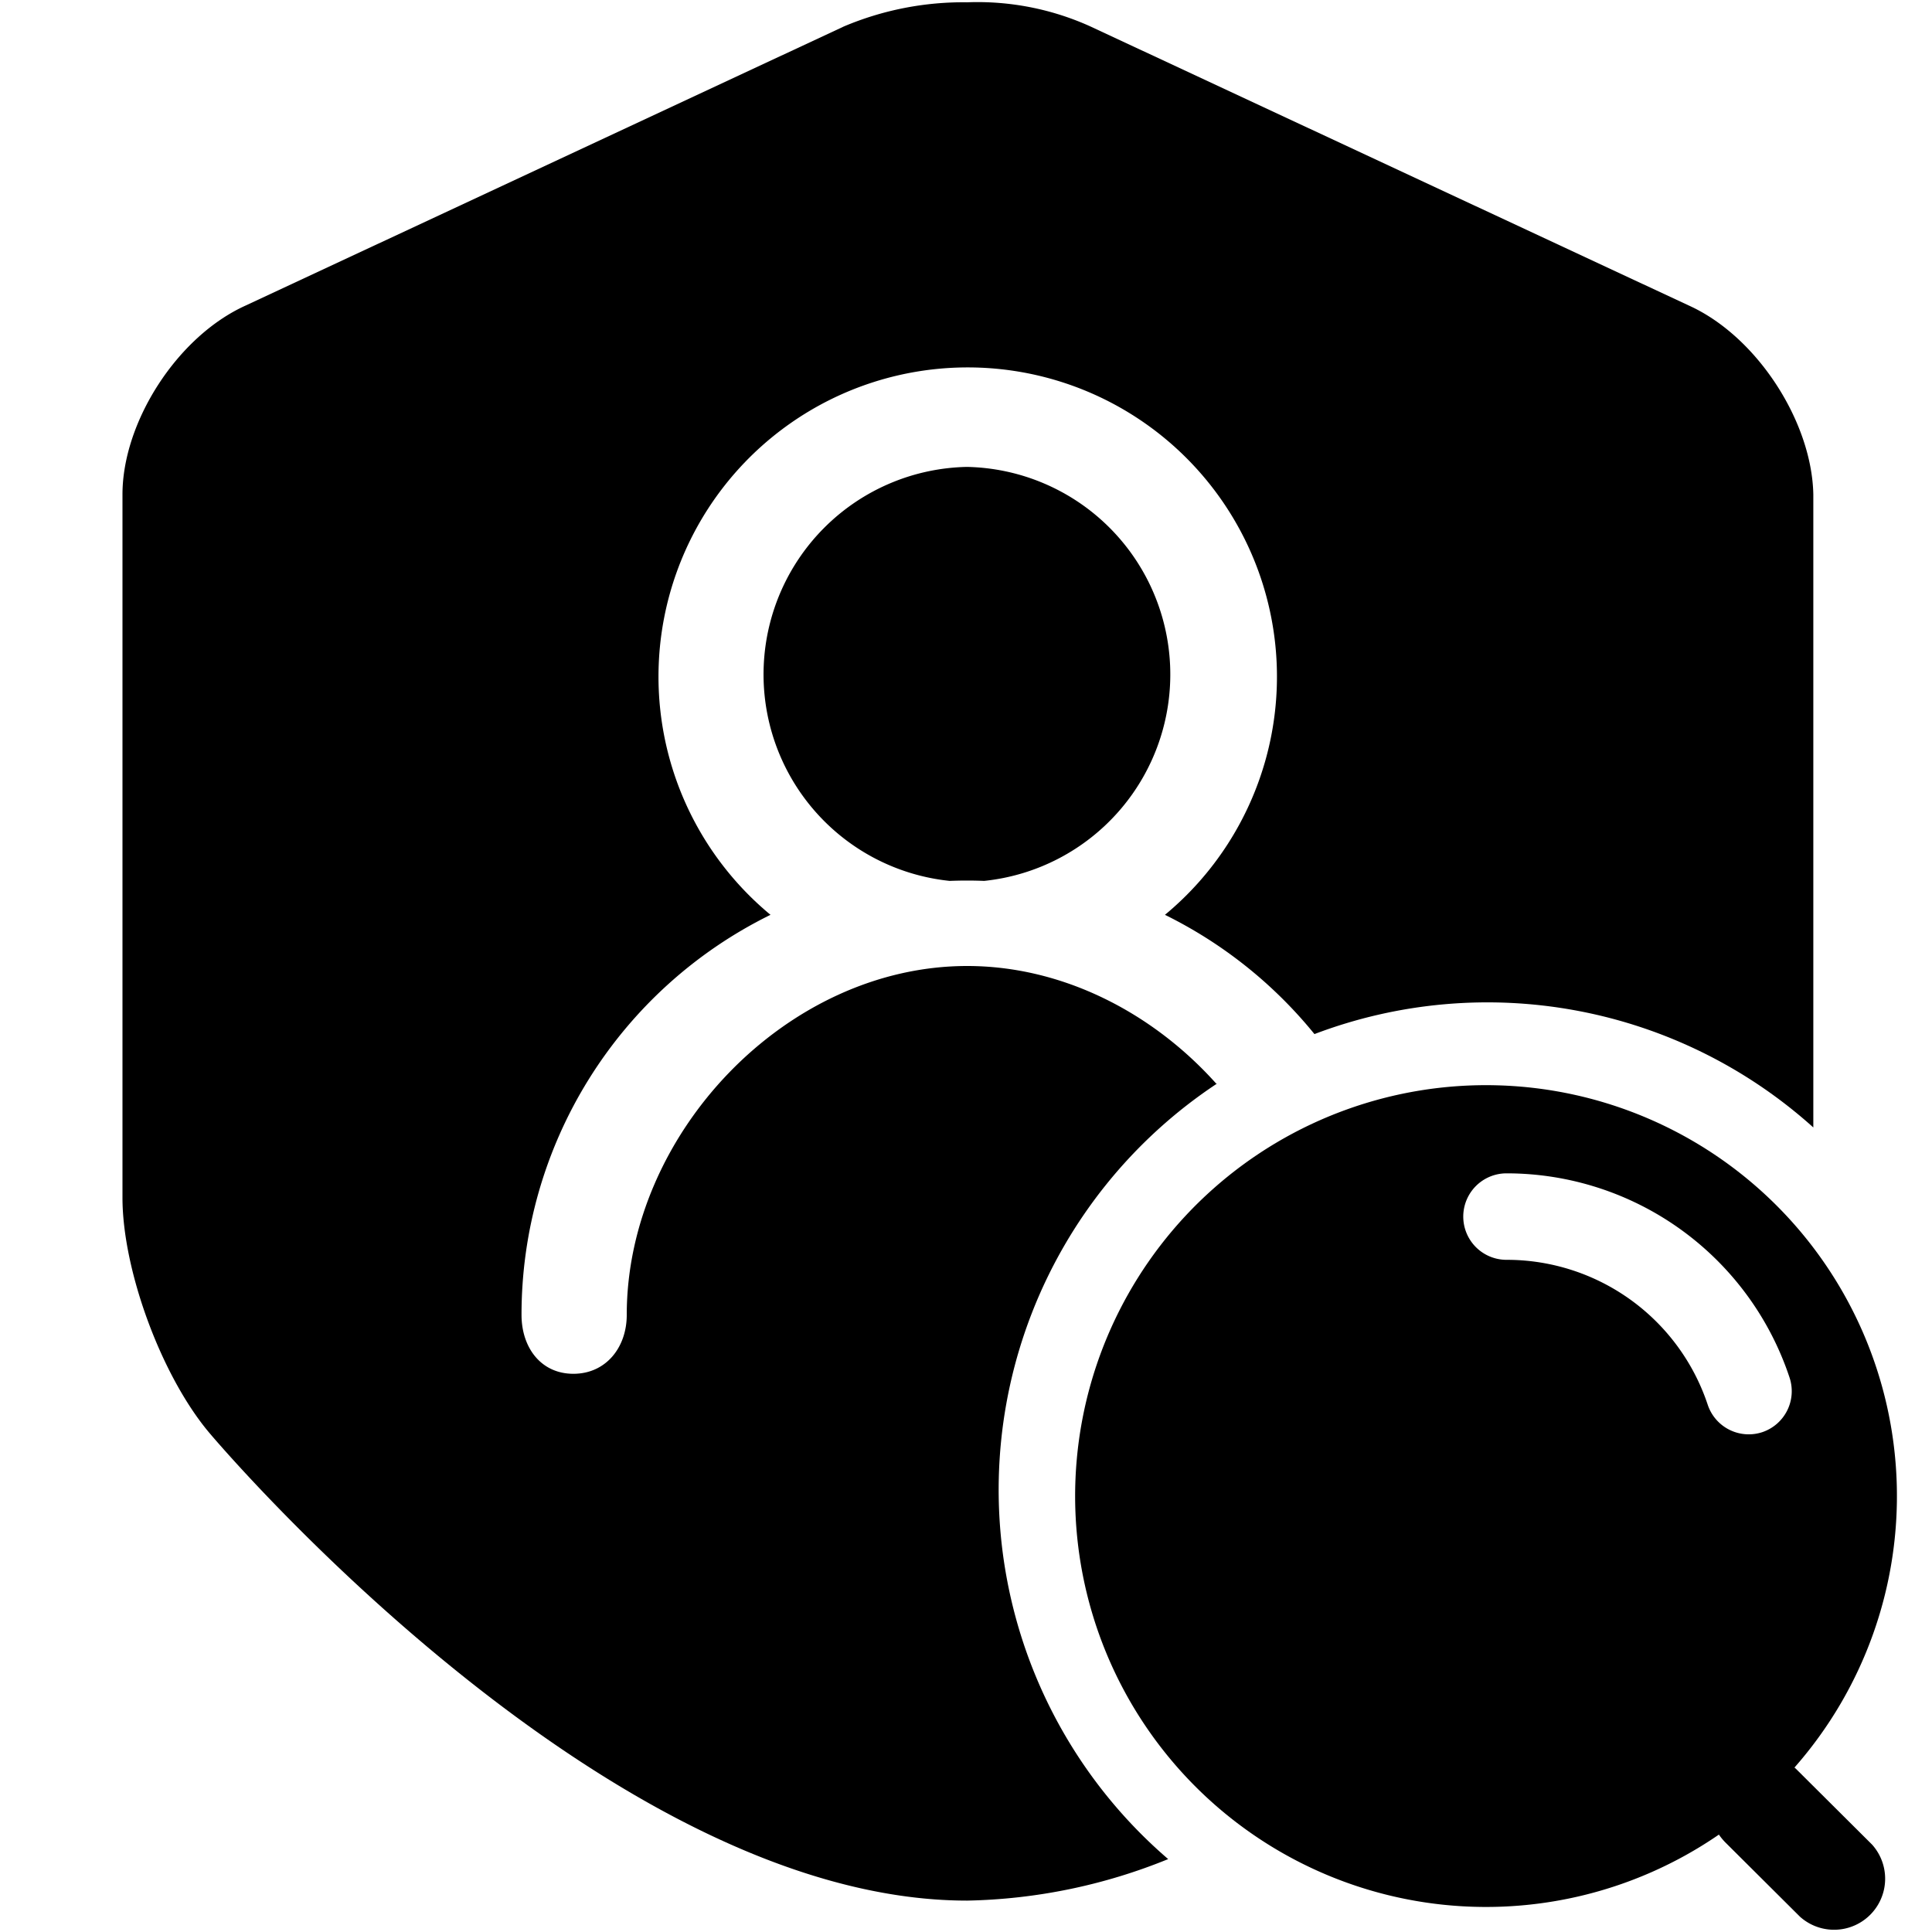 <svg t="1686106532437" class="icon" viewBox="0 0 1024 1024" version="1.1" xmlns="http://www.w3.org/2000/svg" p-id="7770" width="64" height="64"><path d="M895.025 161.89L577.95 14.019A145.006 145.006 0 0 0 512.61 1.219a162.621 162.621 0 0 0-65.341 12.8l-316.952 147.87C93.989 178.225 64.914 223.634 64.914 262.095v372.663c0 38.4 20.541 94.354 45.958 124.587 0 0 208.152 248.015 401.737 248.015a296.655 296.655 0 0 0 106.545-22.004 258.133 258.133 0 0 1 25.844-411.002h-0.366C611.109 536.869 563.322 512 512.61 512c-95.878 0-180.419 89.051-180.419 184.93 0 17.25-11.032 31.208-28.282 31.208s-27.49-13.958-27.49-31.208A236.13 236.13 0 0 1 408.381 484.876a163.901 163.901 0 1 1 209.067 0 237.044 237.044 0 0 1 79.238 63.208 258.255 258.255 0 0 1 264.411 49.493V262.095c-0.731-38.461-29.806-83.87-66.072-100.206z" p-id="7771"></path><path d="M512.61 247.467a110.019 110.019 0 0 0-9.265 219.429q9.265-0.366 18.286 0a110.019 110.019 0 0 0-9.265-219.429zM992.244 977.676l-39.741-39.558a12.861 12.861 0 0 0-1.402-1.28 217.783 217.783 0 1 0-40.046 35.535 31.025 31.025 0 0 0 3.23 3.962l39.741 39.558a27.063 27.063 0 0 0 38.217-38.217z m-58.088-218.636a22.918 22.918 0 0 1-29.013-14.446 112.213 112.213 0 0 0-106.667-76.861 22.918 22.918 0 1 1 0-45.836 157.989 157.989 0 0 1 150.004 108.19 22.918 22.918 0 0 1-14.324 28.952z" p-id="7772"></path></svg>
